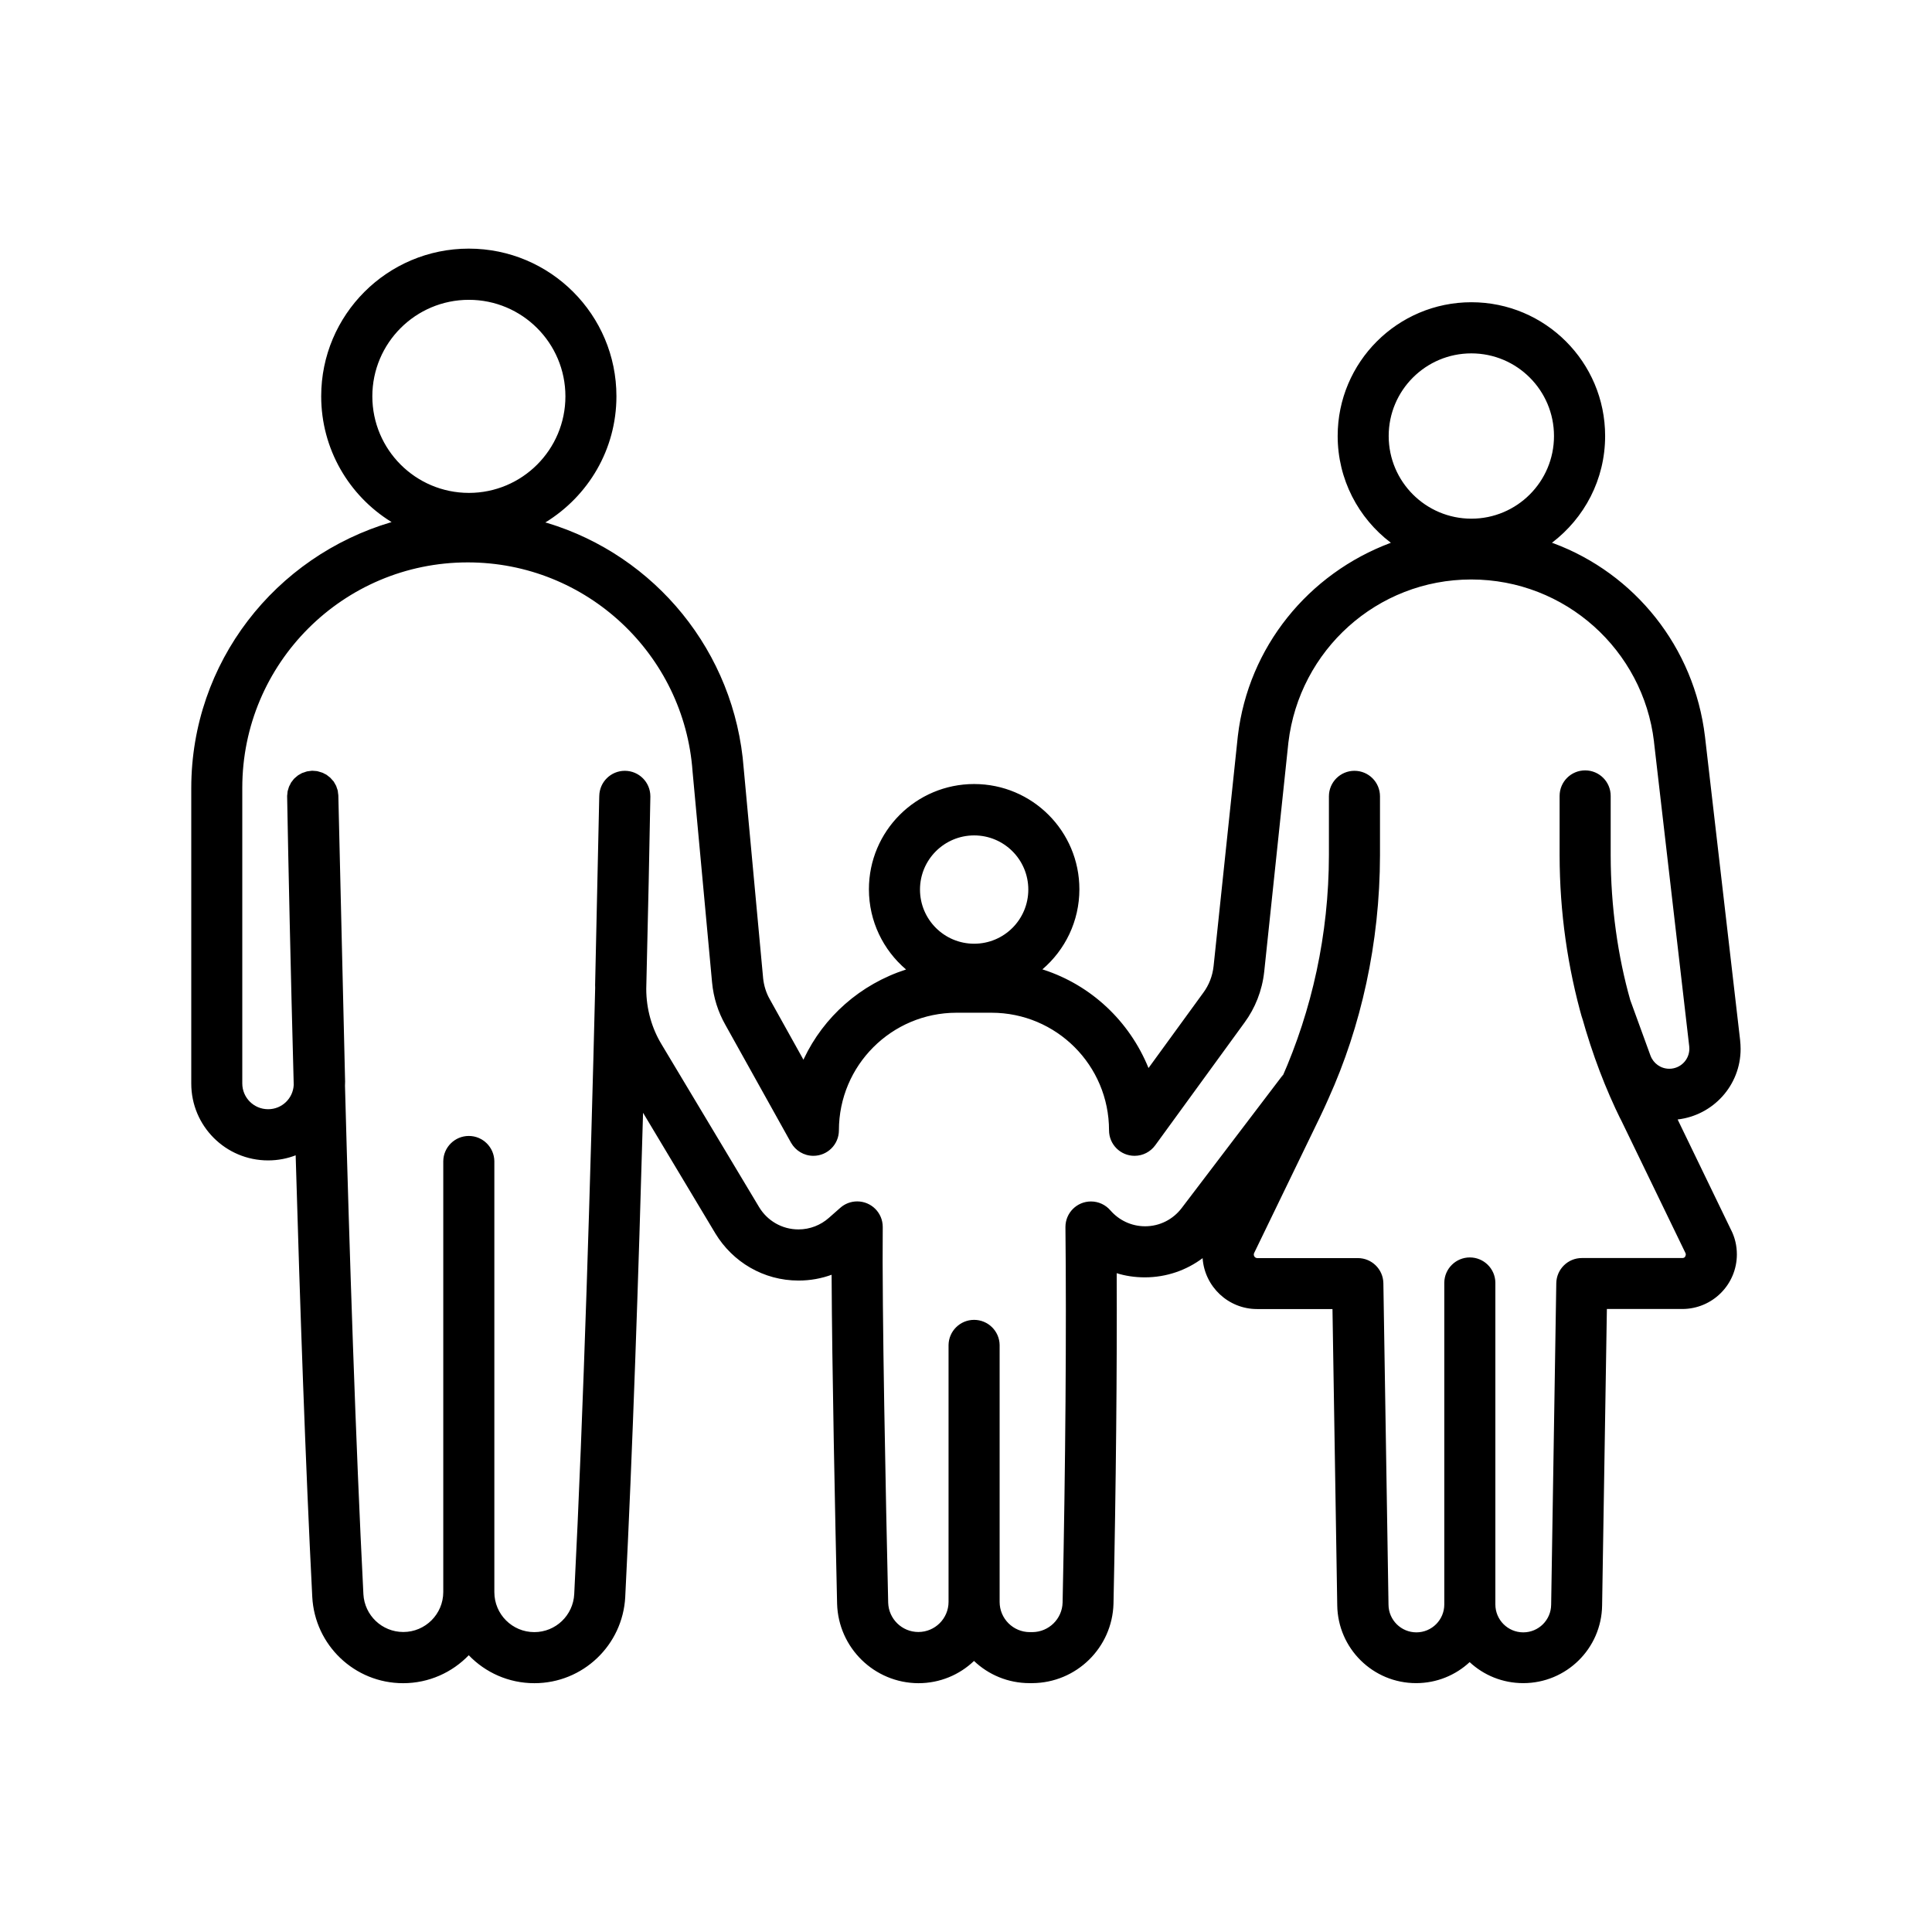<!-- Generated by IcoMoon.io -->
<svg version="1.1" xmlns="http://www.w3.org/2000/svg" width="32" height="32" viewBox="0 0 32 32">
<title>cyc_in-famiglia2</title>
<path d="M27.787 18.542c0.59-0.069 1.043-0.566 1.043-1.168 0-0.048-0.003-0.095-0.008-0.142l0.001 0.006-0.583-5.037c-0.177-1.486-1.168-2.703-2.508-3.202l-0.027-0.009c0.538-0.409 0.881-1.048 0.881-1.769 0-1.223-0.992-2.215-2.215-2.215s-2.215 0.992-2.215 2.215c0 0.72 0.344 1.36 0.876 1.765l0.005 0.004c-1.368 0.51-2.36 1.728-2.534 3.197l-0.002 0.018-0.4 3.796c-0.018 0.167-0.078 0.316-0.17 0.441l0.002-0.003-0.91 1.251c-0.317-0.779-0.952-1.372-1.738-1.628l-0.020-0.006c0.376-0.322 0.613-0.797 0.613-1.327 0-0.962-0.78-1.743-1.743-1.743s-1.743 0.78-1.743 1.743c0 0.531 0.238 1.007 0.613 1.327l0.002 0.002c-0.759 0.245-1.364 0.784-1.692 1.478l-0.007 0.017-0.558-1.002c-0.059-0.103-0.098-0.225-0.111-0.354l-0-0.004-0.321-3.466c-0.146-1.936-1.471-3.526-3.253-4.065l-0.033-0.008c0.711-0.436 1.178-1.209 1.178-2.091 0-1.35-1.095-2.445-2.445-2.445s-2.445 1.095-2.445 2.445c0 0.877 0.462 1.647 1.156 2.078l0.010 0.006c-1.93 0.569-3.315 2.323-3.318 4.401v4.898c0 0 0 0.001 0 0.002 0 0.702 0.569 1.272 1.272 1.272 0.165 0 0.322-0.031 0.466-0.088l-0.009 0.003c0.071 2.467 0.164 5.144 0.275 7.313 0.041 0.799 0.699 1.431 1.505 1.431 0.427 0 0.812-0.178 1.087-0.463l0-0c0.275 0.286 0.66 0.463 1.087 0.463 0.806 0 1.463-0.632 1.505-1.428l0-0.004c0.121-2.377 0.221-5.365 0.295-8.016l1.198 1.999c0.286 0.471 0.795 0.78 1.377 0.78 0.197 0 0.385-0.035 0.559-0.1l-0.011 0.004c0.007 1.551 0.058 3.986 0.091 5.45 0.021 0.728 0.615 1.311 1.345 1.315h0c0.001 0 0.001 0 0.002 0 0.357 0 0.682-0.14 0.921-0.369l-0.001 0c0.239 0.228 0.563 0.368 0.921 0.368 0.001 0 0.002 0 0.002 0h0.042c0.732-0.004 1.326-0.588 1.346-1.316l0-0.002c0.041-1.943 0.060-3.889 0.053-5.472 0.139 0.044 0.299 0.069 0.465 0.069 0.361 0 0.694-0.119 0.962-0.321l-0.004 0.003c0.033 0.472 0.425 0.843 0.902 0.843 0 0 0 0 0 0h1.249l0.079 4.909c0.011 0.713 0.591 1.287 1.306 1.287 0.343 0 0.655-0.132 0.888-0.349l-0.001 0.001c0.232 0.216 0.544 0.348 0.888 0.348 0.715 0 1.296-0.574 1.306-1.287v-0.001l0.079-4.909h1.248c0.5-0 0.905-0.405 0.905-0.905 0-0.143-0.033-0.279-0.093-0.399l0.002 0.005zM23.001 7.223c0-0 0-0 0-0.001 0-0.756 0.613-1.369 1.369-1.369s1.369 0.613 1.369 1.369c0 0.756-0.613 1.369-1.369 1.369-0 0-0 0-0 0v0c-0.756-0.001-1.368-0.613-1.369-1.369v-0zM16.135 13.837c0.495 0 0.897 0.401 0.897 0.897s-0.401 0.897-0.897 0.897c-0.495 0-0.897-0.401-0.897-0.897v0c0-0.495 0.401-0.896 0.896-0.897h0zM6.167 6.565c0-0 0-0 0-0 0-0.883 0.716-1.599 1.599-1.599s1.599 0.716 1.599 1.599c0 0.883-0.716 1.599-1.599 1.599-0 0-0 0-0 0v0c-0.883-0.001-1.598-0.716-1.599-1.599v-0zM27.915 20.81c-0.010 0.017-0.027 0.027-0.048 0.027-0.001 0-0.001 0-0.002-0h-1.665c-0 0-0 0-0 0-0.231 0-0.419 0.186-0.423 0.416v0l-0.085 5.325c-0.002 0.254-0.208 0.459-0.462 0.459-0.255 0-0.462-0.207-0.462-0.462 0-0.001 0-0.003 0-0.004v0-5.327c-0.003-0.231-0.192-0.417-0.423-0.417s-0.42 0.186-0.423 0.417v5.327c0 0.001 0 0.002 0 0.004 0 0.255-0.207 0.462-0.462 0.462-0.254 0-0.46-0.205-0.462-0.458v-0l-0.085-5.325c-0.004-0.231-0.192-0.416-0.423-0.416h-1.665c-0.032-0-0.058-0.026-0.058-0.059 0-0.009 0.002-0.018 0.006-0.026l-0 0 1.089-2.249c0.049-0.101 0.095-0.203 0.141-0.306 0.001-0.002 0.001-0.003 0.002-0.005 0.536-1.185 0.85-2.569 0.852-4.027v-0.976c0-0.234-0.189-0.423-0.423-0.423s-0.423 0.189-0.423 0.423v0.975c-0.002 1.315-0.281 2.564-0.781 3.693l0.023-0.059-1.682 2.212c-0.14 0.183-0.358 0.3-0.604 0.3-0.23 0-0.435-0.102-0.575-0.263l-0.001-0.001c-0.078-0.090-0.193-0.147-0.321-0.147-0.234 0-0.423 0.189-0.423 0.423 0 0.002 0 0.003 0 0.005v-0c0.018 1.687 0.001 3.952-0.047 6.215-0.007 0.271-0.228 0.488-0.5 0.49h-0.043c-0.276 0-0.5-0.224-0.5-0.5v0-4.255c-0.003-0.231-0.192-0.417-0.423-0.417s-0.42 0.186-0.423 0.417v4.255c-0.001 0.275-0.224 0.498-0.5 0.498-0.271 0-0.492-0.216-0.5-0.486v-0.001c-0.040-1.746-0.104-4.875-0.090-6.217 0-0.001 0-0.003 0-0.005 0-0.234-0.189-0.423-0.423-0.423-0.107 0-0.206 0.040-0.28 0.106l0-0-0.192 0.169c-0.133 0.117-0.309 0.189-0.501 0.189-0.275 0-0.516-0.146-0.649-0.365l-0.002-0.003-1.615-2.695c-0.16-0.263-0.255-0.582-0.255-0.922v-0c0.031-1.274 0.054-2.381 0.068-3.18 0-0.002 0-0.005 0-0.008 0-0.234-0.189-0.423-0.423-0.423-0.231 0-0.419 0.185-0.423 0.415v0c0 0.009 0 0.019-0.001 0.029l-0.068 3.103c0 0.015 0.001 0.029 0.001 0.044-0.074 3.043-0.193 7.036-0.347 10.046-0.018 0.351-0.307 0.629-0.661 0.629-0.366 0-0.662-0.296-0.662-0.662 0-0 0-0.001 0-0.001v0-7.138c-0.004-0.231-0.192-0.417-0.423-0.417s-0.42 0.186-0.423 0.417v7.138c-0.001 0.365-0.297 0.661-0.662 0.661-0.354 0-0.642-0.277-0.661-0.626l-0-0.002c-0.128-2.498-0.231-5.674-0.305-8.422 0.001-0.022 0.002-0.044 0.002-0.066l-0.112-4.736c0-0.014-0.003-0.027-0.005-0.041s-0.002-0.029-0.005-0.043-0.009-0.026-0.013-0.039c-0.005-0.016-0.009-0.030-0.014-0.042l0.001 0.003c-0.039-0.071-0.052-0.094-0.066-0.117l0.025 0.046c-0.008-0.011-0.017-0.020-0.026-0.030-0.009-0.012-0.018-0.022-0.028-0.032l0 0c-0.009-0.009-0.020-0.016-0.030-0.024s-0.021-0.018-0.033-0.026-0.023-0.012-0.035-0.018c-0.010-0.006-0.023-0.013-0.036-0.018l-0.003-0.001c-0.010-0.004-0.023-0.008-0.036-0.011l-0.003-0.001c-0.014-0.004-0.027-0.009-0.041-0.012s-0.029-0.002-0.043-0.004c-0.012-0.002-0.026-0.003-0.041-0.003l-0.001-0h-0.001c-0 0-0.001 0-0.001 0-0.016 0.001-0.029 0.003-0.043 0.005l0.002-0c-0.016 0.001-0.031 0.003-0.046 0.006l0.003-0c-0.014 0.003-0.026 0.009-0.039 0.013s-0.027 0.008-0.040 0.013-0.024 0.013-0.036 0.020-0.024 0.012-0.035 0.020-0.021 0.018-0.031 0.026-0.021 0.017-0.031 0.027-0.017 0.021-0.025 0.031c-0.008 0.010-0.017 0.020-0.024 0.031l-0.001 0.001c-0.007 0.011-0.012 0.024-0.018 0.036s-0.014 0.024-0.019 0.037-0.008 0.027-0.012 0.040-0.009 0.026-0.011 0.040-0.002 0.029-0.004 0.043-0.004 0.027-0.003 0.041c0.020 1.118 0.057 2.838 0.109 4.773-0.011 0.225-0.196 0.403-0.423 0.403-0.001 0-0.001 0-0.002 0h0c-0.236-0-0.427-0.191-0.427-0.427v-4.897c0-2.062 1.672-3.733 3.734-3.733 1.971 0 3.586 1.527 3.724 3.463l0.001 0.012c0 0.003 0 0.007 0.001 0.010l0.321 3.471c0.024 0.257 0.101 0.492 0.219 0.701l-0.005-0.009 1.094 1.964c0.074 0.13 0.212 0.217 0.37 0.217 0.234 0 0.423-0.189 0.423-0.423v0c0.001-1.075 0.872-1.946 1.947-1.947h0.58c1.076 0 1.947 0.872 1.947 1.947v0c0 0 0 0 0 0 0 0.234 0.189 0.423 0.423 0.423 0.14 0 0.264-0.068 0.341-0.173l0.001-0.001 1.48-2.034c0.174-0.237 0.291-0.526 0.325-0.84l0.001-0.008 0.4-3.792c0.182-1.526 1.468-2.698 3.028-2.698s2.847 1.172 3.027 2.683l0.001 0.014 0.583 5.037c0.001 0.011 0.002 0.024 0.002 0.038 0 0.184-0.149 0.332-0.332 0.332-0.143 0-0.264-0.090-0.311-0.216l-0.001-0.002-0.334-0.917c-0.205-0.72-0.324-1.547-0.325-2.402v-0.976c0-0.002 0-0.004 0-0.006 0-0.234-0.189-0.423-0.423-0.423s-0.423 0.189-0.423 0.423c0 0.002 0 0.004 0 0.007v-0 0.975c0.001 0.947 0.134 1.862 0.381 2.729l-0.017-0.070c0 0.001 0 0.002 0.001 0.003v0.001c0.181 0.648 0.395 1.204 0.656 1.734l-0.026-0.058 1.089 2.249c0.004 0.007 0.006 0.016 0.006 0.025 0 0.012-0.004 0.022-0.010 0.031l0-0z"></path>
</svg>
